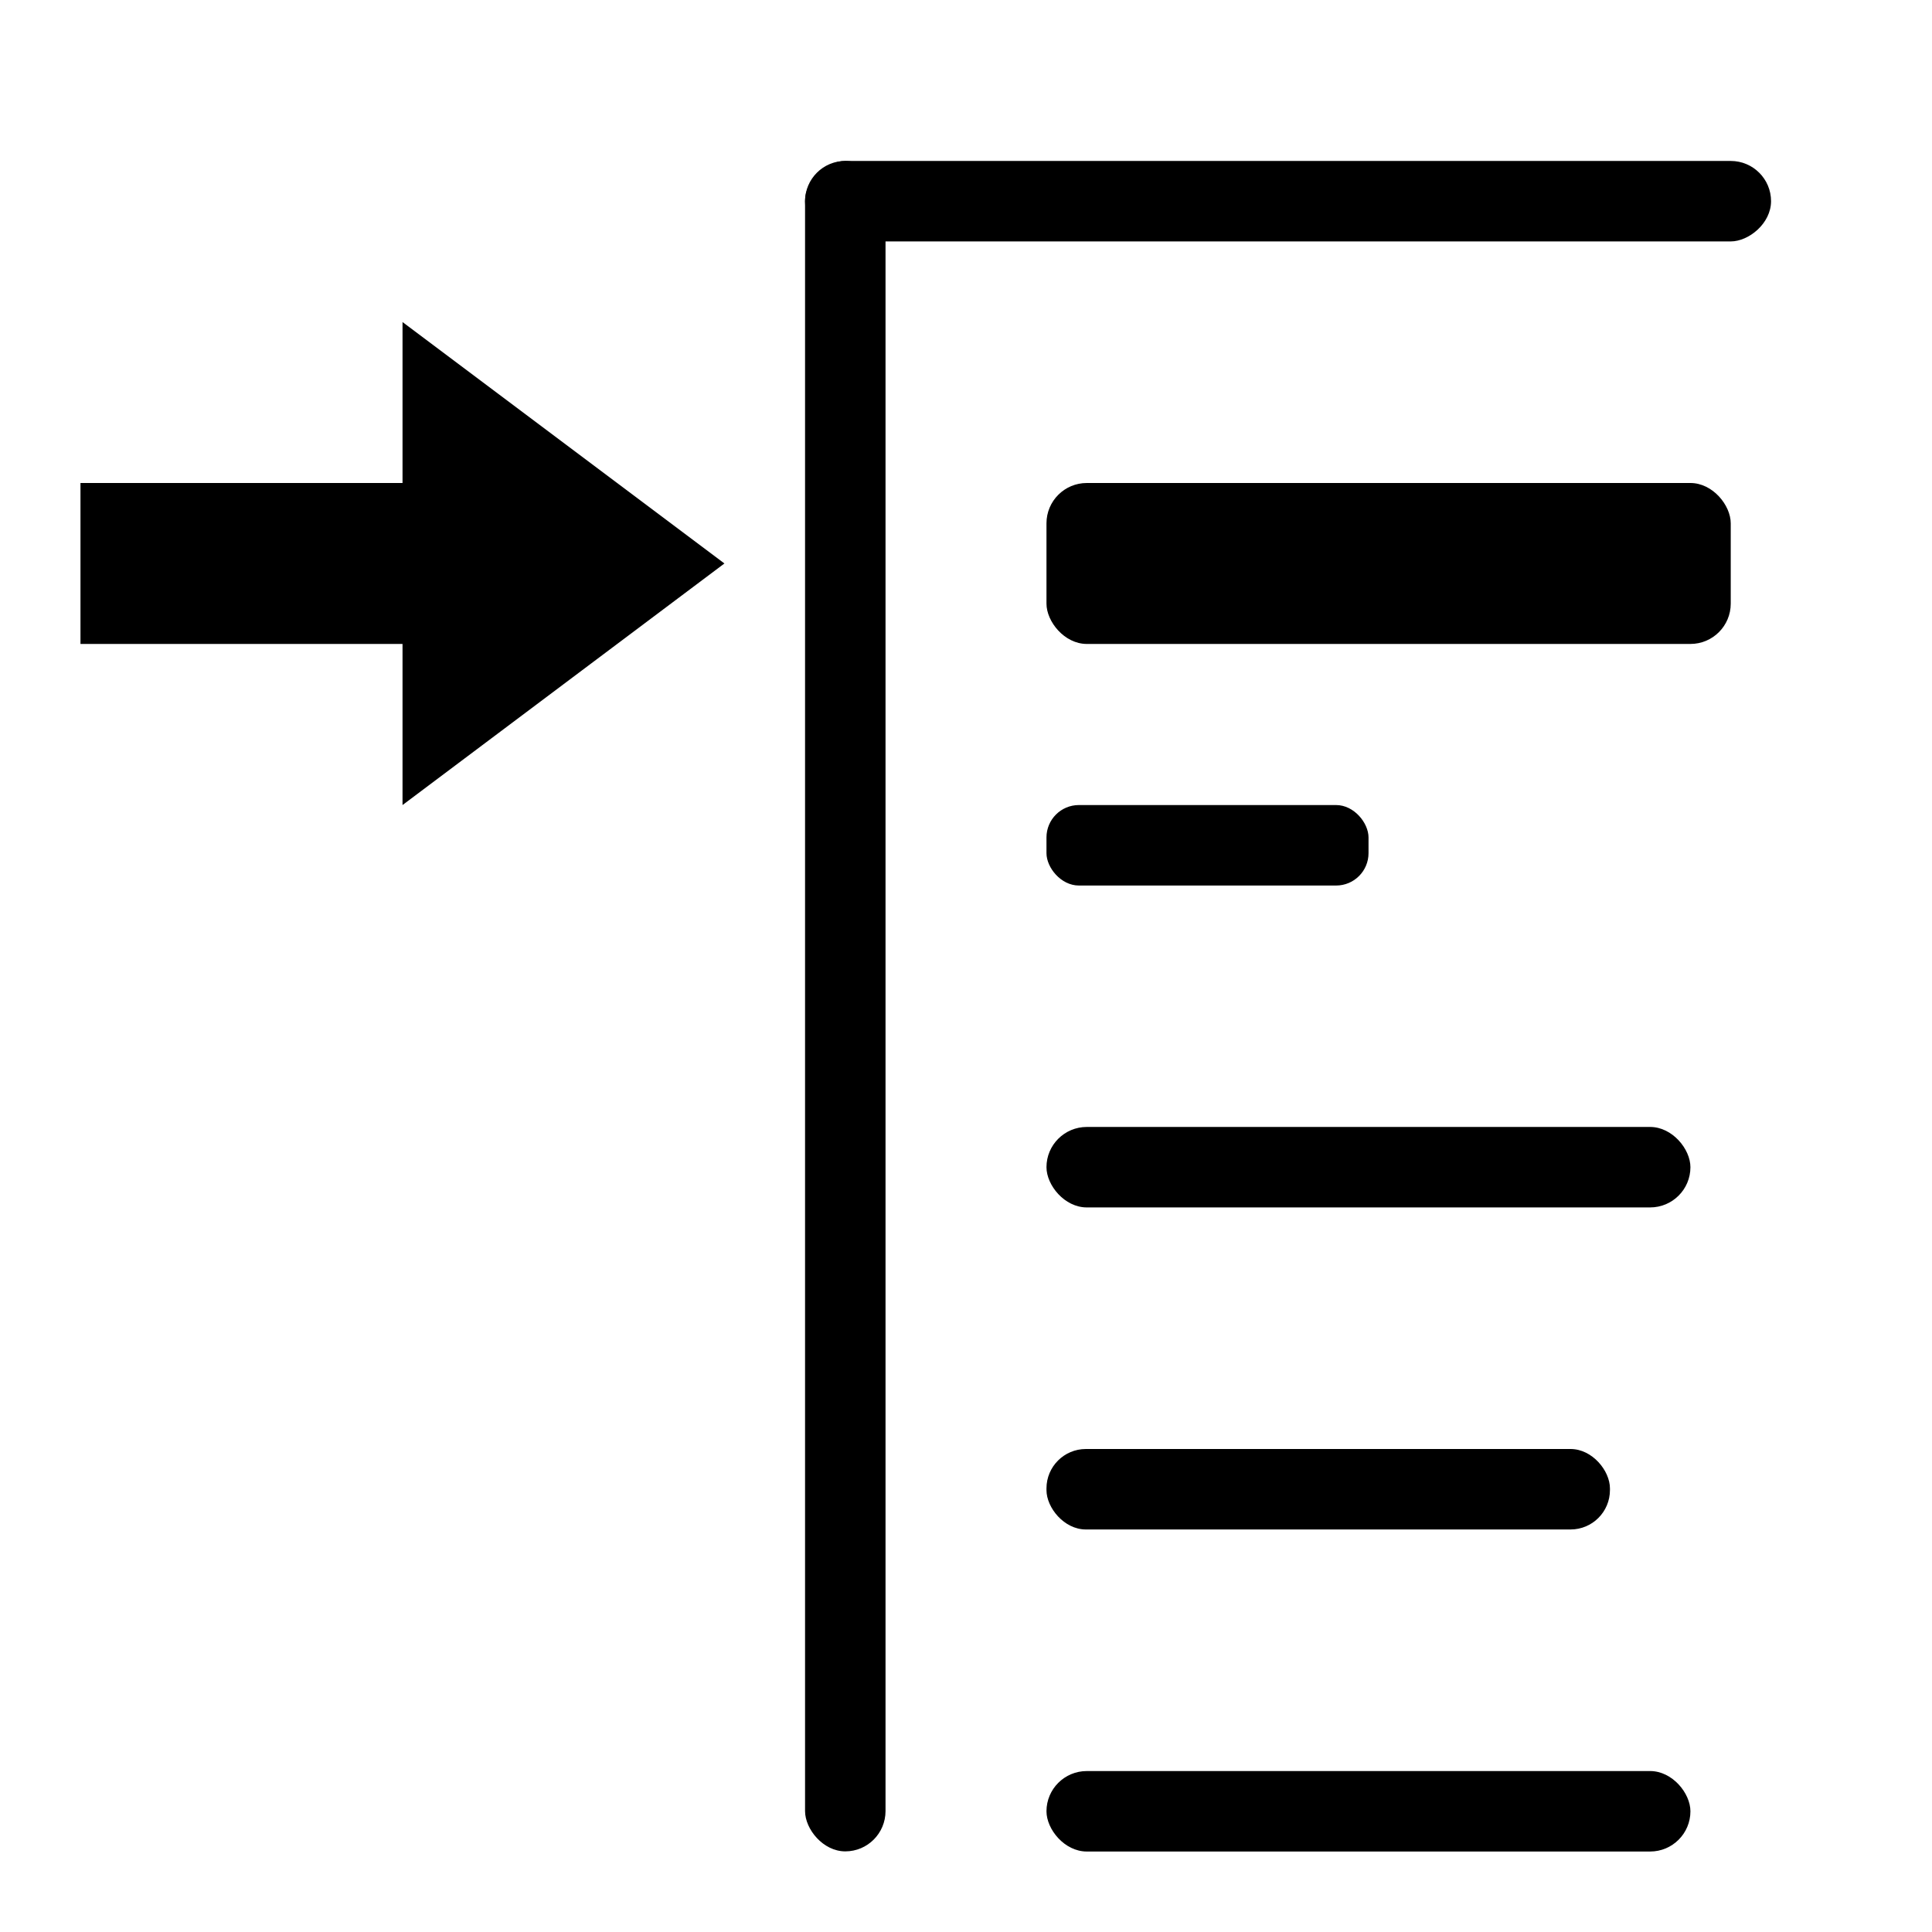 <?xml version="1.0" encoding="UTF-8" standalone="no"?>
<svg
   xmlns:dc="http://purl.org/dc/elements/1.1/"
   xmlns:cc="http://creativecommons.org/ns#"
   xmlns:rdf="http://www.w3.org/1999/02/22-rdf-syntax-ns#"
   xmlns:svg="http://www.w3.org/2000/svg"
   xmlns="http://www.w3.org/2000/svg"
   width="48"
   height="48"
   viewBox="0 0 12.7 12.7"
   version="1.1"
   id="svg17730">
  <defs
     id="defs17724" />
  <path
     style="fill-opacity:1;fill-rule:evenodd;stroke:none;stroke-width:0.265px;stroke-linecap:butt;stroke-linejoin:miter;stroke-opacity:1"
     d="M 4.762,3.704 2.646,5.292 V 4.233 H 0.529 V 3.175 H 2.646 V 2.117 Z"
     id="path6268"
     class="base" />
  <rect
     style="opacity:1;fill-opacity:1;stroke:none;stroke-width:0.529;stroke-linecap:round;stroke-linejoin:round;stroke-miterlimit:4;stroke-dasharray:none;stroke-opacity:1"
     id="rect6830"
     width="0.529"
     height="11.112"
     x="5.292"
     y="1.058"
     ry="0.265"
     class="base" />
  <rect
     rx="0.265"
     style="opacity:1;fill-opacity:1;stroke:none;stroke-width:0.529;stroke-linecap:round;stroke-linejoin:round;stroke-miterlimit:4;stroke-dasharray:none;stroke-opacity:1"
     id="rect6832"
     width="4.498"
     height="1.058"
     x="6.879"
     y="3.175"
     ry="0.265"
     class="base" />
  <rect
     ry="0.213"
     y="5.292"
     x="6.879"
     height="0.529"
     width="2.117"
     id="rect6836"
     style="opacity:1;fill-opacity:1;stroke:none;stroke-width:0.529;stroke-linecap:round;stroke-linejoin:round;stroke-miterlimit:4;stroke-dasharray:none;stroke-opacity:1"
     class="base" />
  <rect
     ry="0.265"
     y="11.642"
     x="6.879"
     height="0.529"
     width="4.233"
     id="rect6840"
     style="opacity:1;fill-opacity:1;stroke:none;stroke-width:0.529;stroke-linecap:round;stroke-linejoin:round;stroke-miterlimit:4;stroke-dasharray:none;stroke-opacity:1"
     class="base" />
  <rect
     style="opacity:1;fill-opacity:1;stroke:none;stroke-width:0.529;stroke-linecap:round;stroke-linejoin:round;stroke-miterlimit:4;stroke-dasharray:none;stroke-opacity:1"
     id="rect6846"
     width="3.704"
     height="0.529"
     x="6.879"
     y="9.525"
     ry="0.259"
     class="base" />
  <rect
     ry="0.265"
     y="7.408"
     x="6.879"
     height="0.529"
     width="4.233"
     id="rect6848"
     style="opacity:1;fill-opacity:1;stroke:none;stroke-width:0.529;stroke-linecap:round;stroke-linejoin:round;stroke-miterlimit:4;stroke-dasharray:none;stroke-opacity:1"
     class="base" />
  <rect
     transform="rotate(-90)"
     class="base"
     ry="0.265"
     y="5.292"
     x="-1.587"
     height="6.35"
     width="0.529"
     id="rect9105"
     style="opacity:1;fill-opacity:1;stroke:none;stroke-width:0.529;stroke-linecap:round;stroke-linejoin:round;stroke-miterlimit:4;stroke-dasharray:none;stroke-opacity:1" />
</svg>
